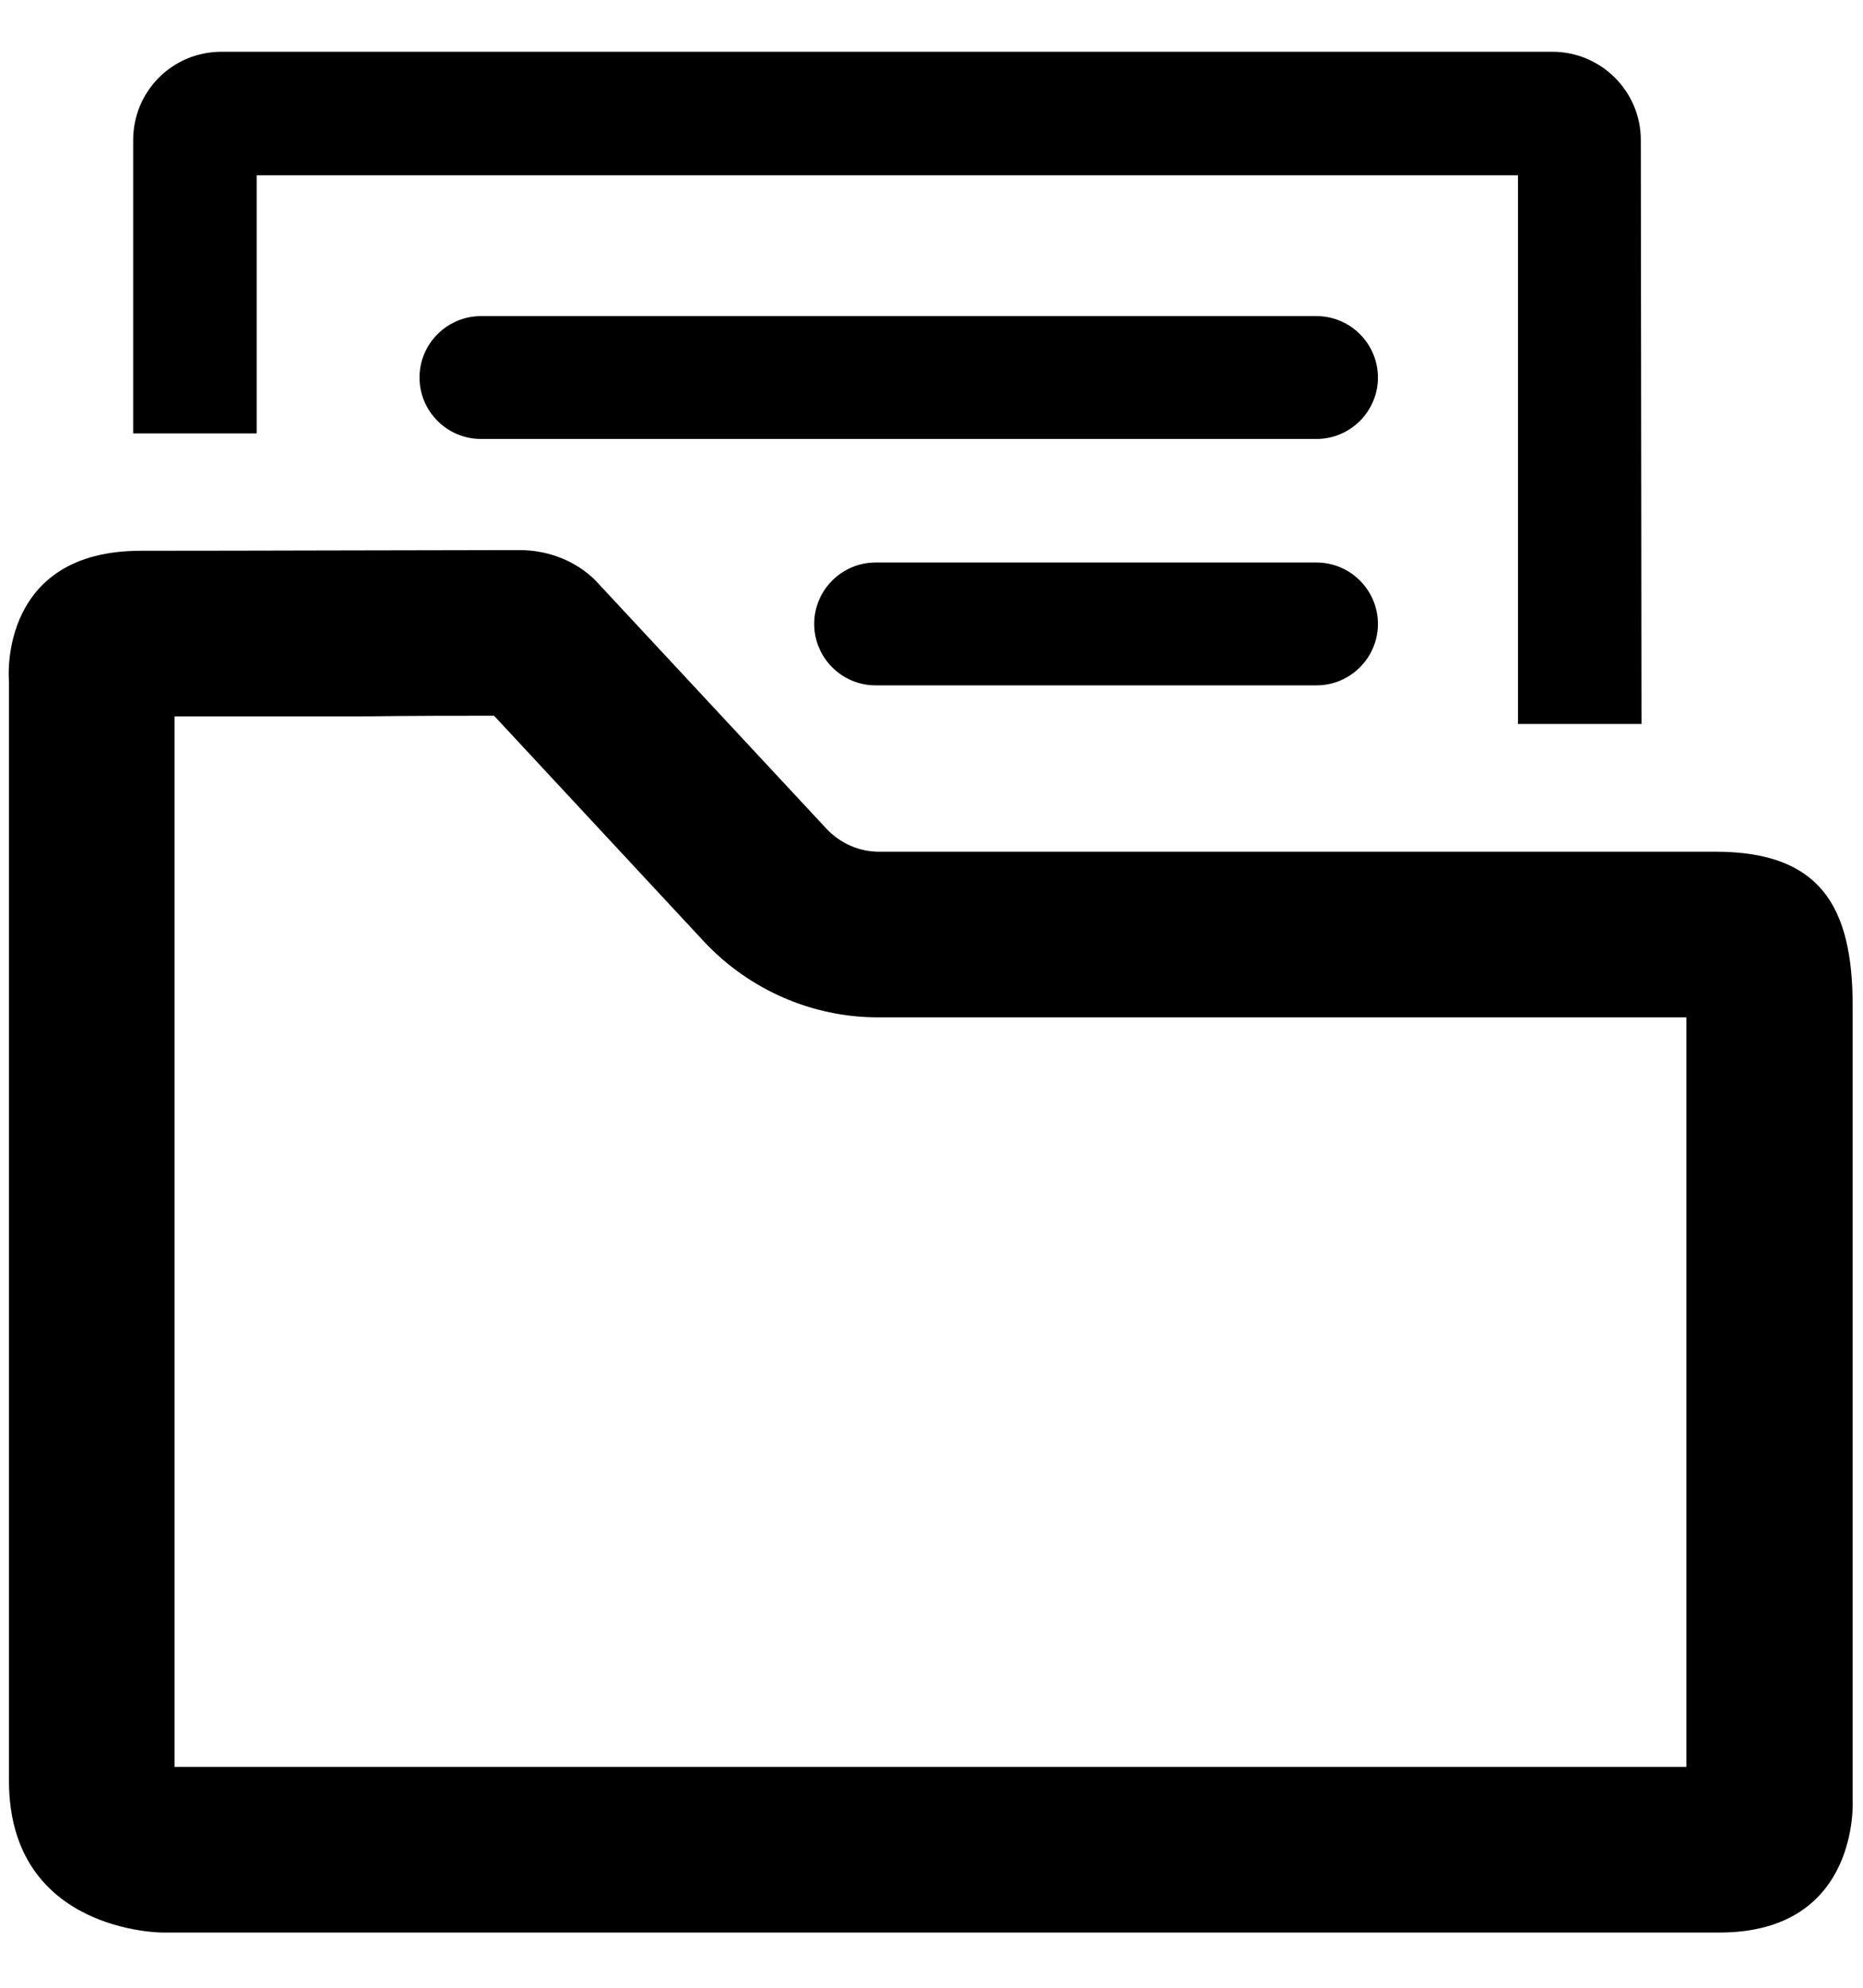<svg xmlns="http://www.w3.org/2000/svg" xmlns:xlink="http://www.w3.org/1999/xlink" id="Layer_1" x="0" y="0" enable-background="new 0 0 270 288" version="1.1" viewBox="0 0 270 288" xml:space="preserve"><style type="text/css"/><g><g><g><path d="M71.6,103.7l30.5,32.8c6.5,6.9,15.6,10.9,25.1,10.9h117.2V256H25.3V103.8c7.9,0,18,0,27.2,0 C59.8,103.7,66.6,103.7,71.6,103.7 M75.3,79.7c-10.7,0-39.5,0.1-54.9,0.1c-20.3,0-19.2,18-19.1,18.9c0,0,0,0,0,0.1V258 c0,22,22.2,22,22.2,22s206.1,0,225.7,0c20.5,0,19.3-19.3,19.3-19.3s0-92.1,0-115c0-14.5-4.8-22.3-19.9-22.3 c-29,0-121.2,0-121.2,0c-2.9,0-5.6-1.2-7.6-3.3l-33.5-36C83.5,81.3,79.5,79.7,75.3,79.7L75.3,79.7z"/></g></g></g><g><g><path d="M237.9,104.9H220V25.4H37.2v37.4H19.3V20.3c0-7.1,5.7-12.8,12.8-12.8H225c7,0,12.8,5.7,12.8,12.8L237.9,104.9L237.9,104.9 z"/></g></g><g><g><path d="M190.8,63.6H69.7c-4.9,0-8.9-4-8.9-8.9s4-8.9,8.9-8.9h121.1c4.9,0,8.9,4,8.9,8.9S195.7,63.6,190.8,63.6z"/></g></g><g><g><path d="M190.8,99.3h-63.9c-4.9,0-8.9-4-8.9-8.9s4-8.9,8.9-8.9h63.9c4.9,0,8.9,4,8.9,8.9S195.7,99.3,190.8,99.3z"/></g></g></svg>